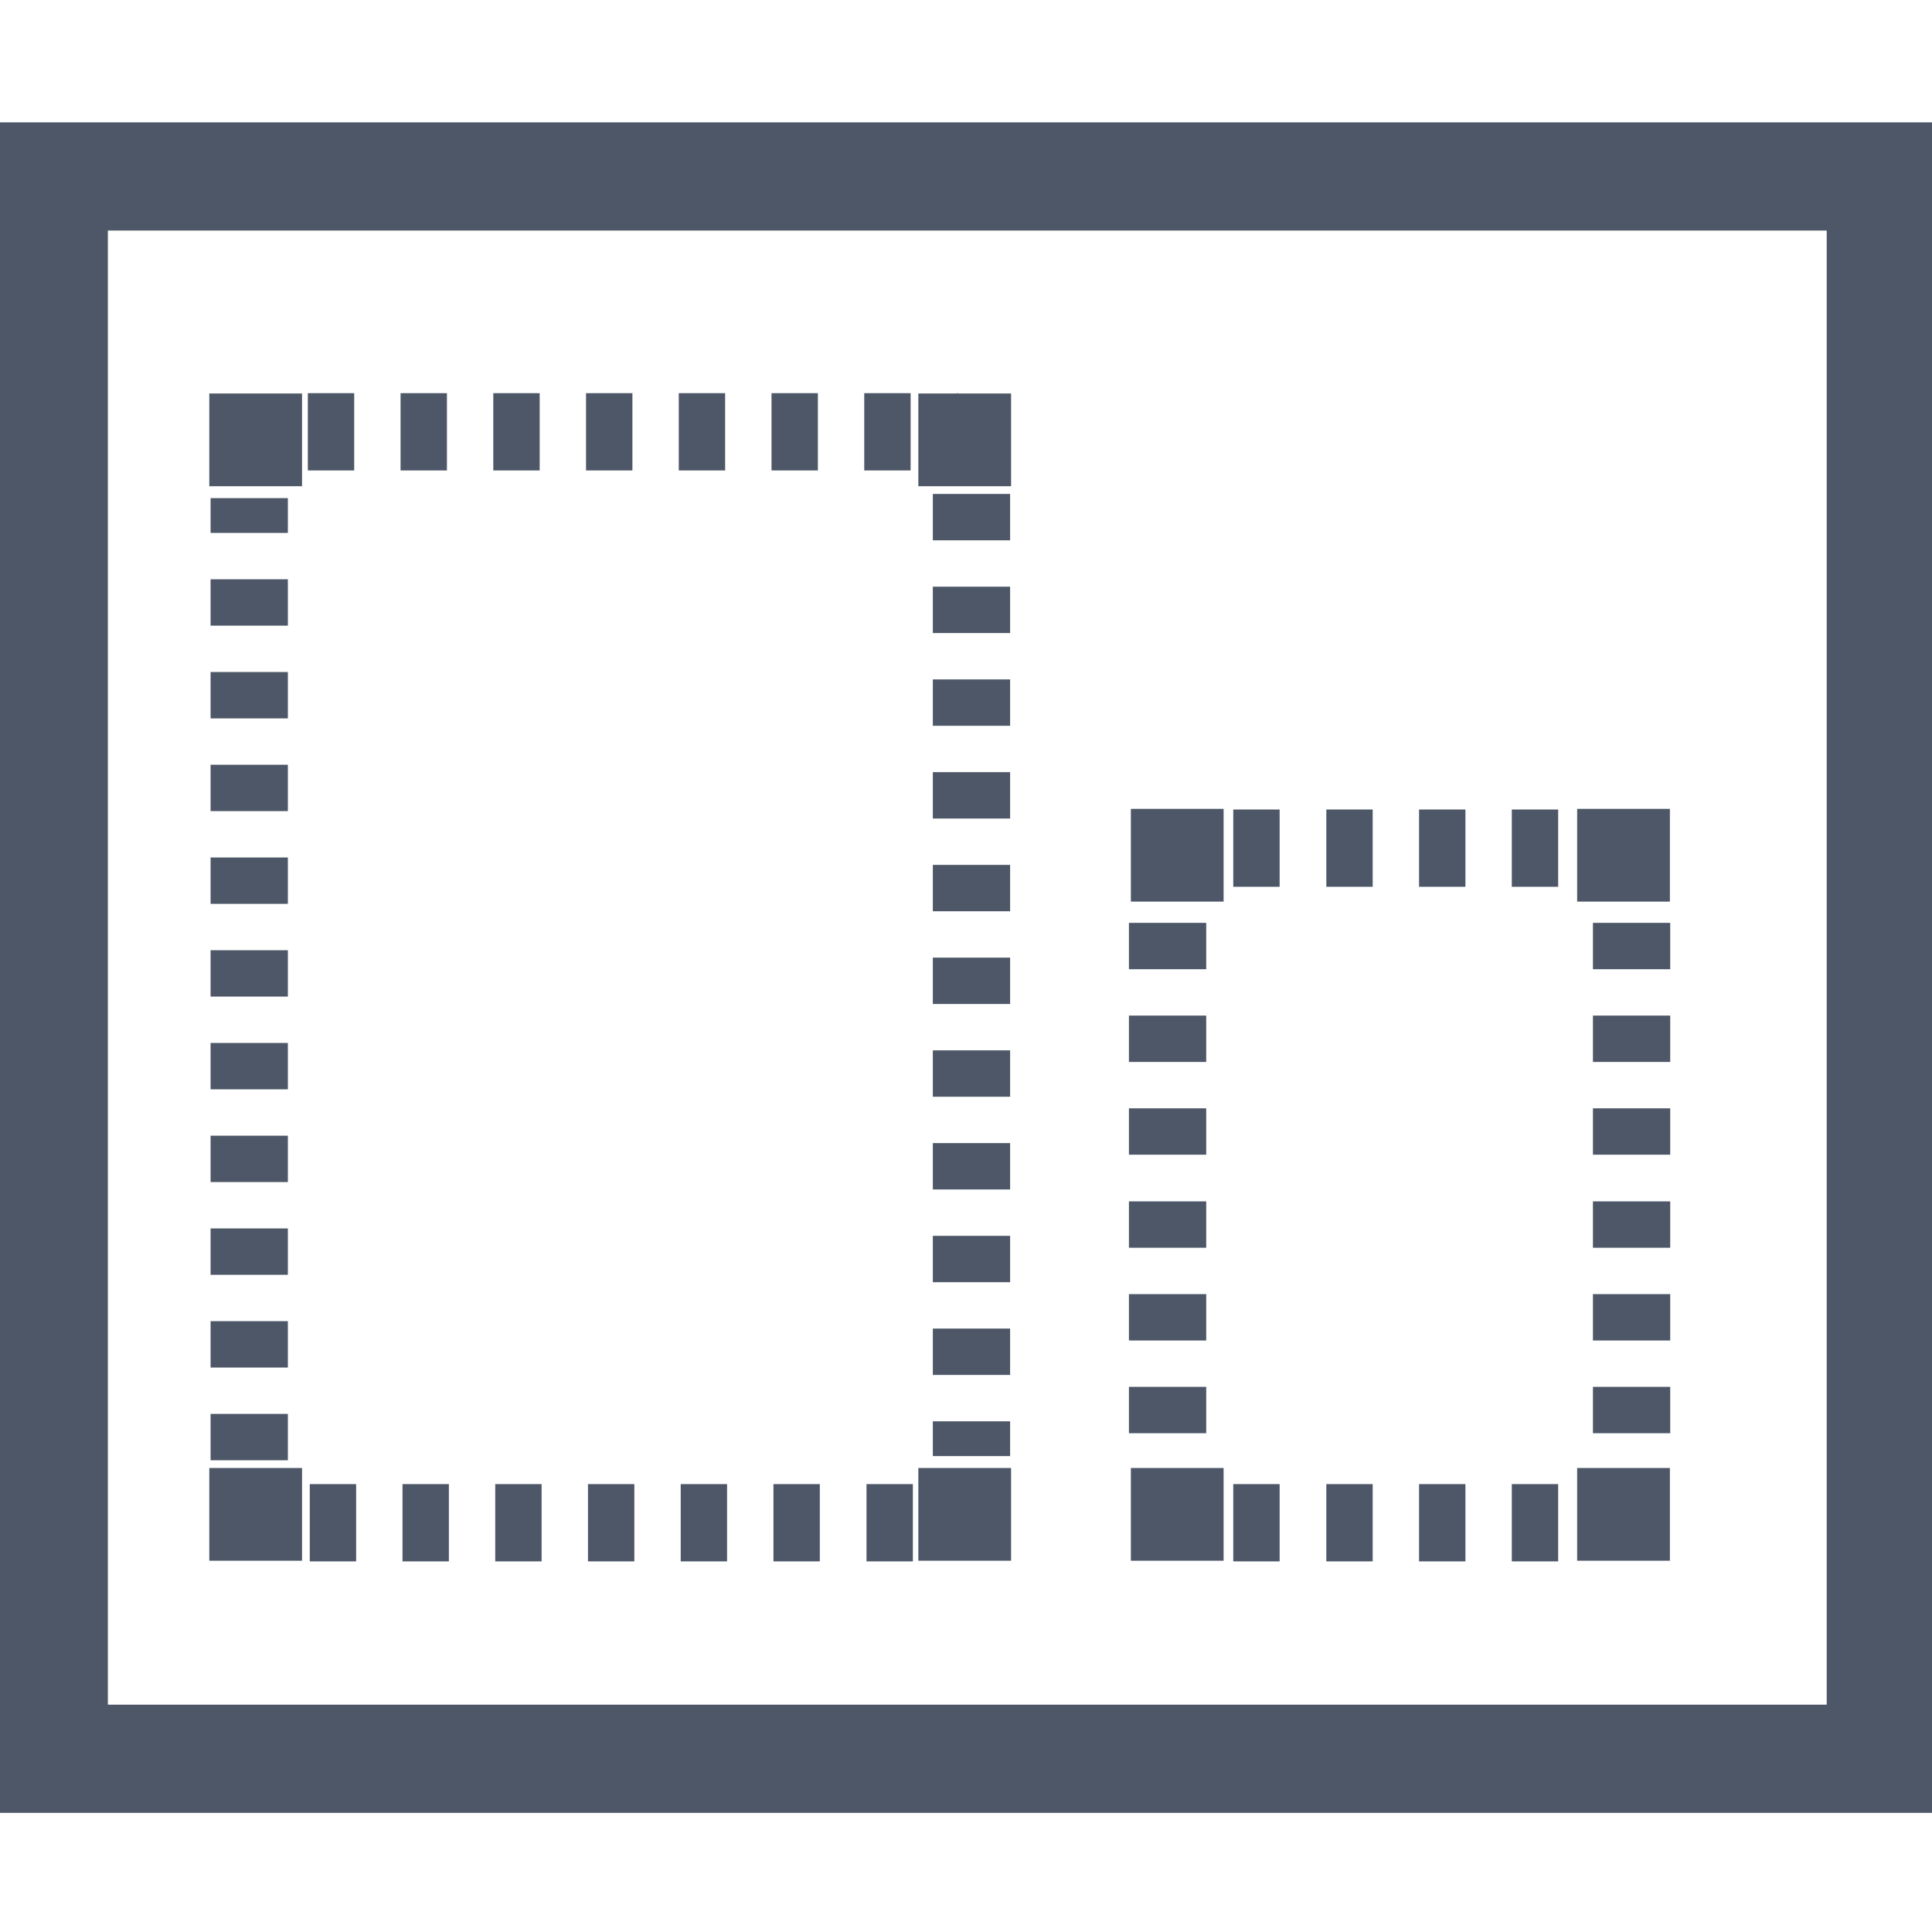 <?xml version="1.0" encoding="utf-8"?>
<!-- Generator: Adobe Illustrator 17.1.0, SVG Export Plug-In . SVG Version: 6.00 Build 0)  -->
<!DOCTYPE svg PUBLIC "-//W3C//DTD SVG 1.1//EN" "http://www.w3.org/Graphics/SVG/1.1/DTD/svg11.dtd">
<svg version="1.1" id="Layer_1" xmlns="http://www.w3.org/2000/svg" xmlns:xlink="http://www.w3.org/1999/xlink" x="0px" y="0px"
	 viewBox="0 0 600 600" enable-background="new 0 0 600 600" xml:space="preserve">
<g>
	<path fill="#4D5767" d="M-0.1,38v525h601V38H-0.1z M567.3,529.4H33.5V71.6h533.8V529.4z"/>
	<rect x="494.7" y="344.2" fill="#4D5767" width="24" height="14.4"/>
	<rect x="494.7" y="315.4" fill="#4D5767" width="24" height="14.4"/>
	<rect x="494.7" y="286.6" fill="#4D5767" width="24" height="14.4"/>
	<rect x="494.7" y="373.1" fill="#4D5767" width="24" height="14.4"/>
	<rect x="494.7" y="430.7" fill="#4D5767" width="24" height="14.4"/>
	<rect x="494.7" y="401.9" fill="#4D5767" width="24" height="14.4"/>
	<rect x="350.6" y="430.7" fill="#4D5767" width="24" height="14.4"/>
	<rect x="350.6" y="401.9" fill="#4D5767" width="24" height="14.4"/>
	<rect x="350.6" y="373.1" fill="#4D5767" width="24" height="14.4"/>
	<rect x="350.6" y="344.2" fill="#4D5767" width="24" height="14.4"/>
	<rect x="350.6" y="286.6" fill="#4D5767" width="24" height="14.4"/>
	<rect x="350.6" y="315.4" fill="#4D5767" width="24" height="14.4"/>
	<rect x="411.9" y="460.9" fill="#4D5767" width="14.4" height="24"/>
	<rect x="440.7" y="460.9" fill="#4D5767" width="14.4" height="24"/>
	<rect x="469.5" y="460.9" fill="#4D5767" width="14.4" height="24"/>
	<rect x="383" y="460.9" fill="#4D5767" width="14.4" height="24"/>
	<rect x="351.2" y="455.9" fill="#4D5767" width="28.8" height="28.8"/>
	<rect x="489.8" y="455.9" fill="#4D5767" width="28.8" height="28.8"/>
	<rect x="440.7" y="251.4" fill="#4D5767" width="14.4" height="24"/>
	<rect x="411.9" y="251.4" fill="#4D5767" width="14.4" height="24"/>
	<rect x="469.5" y="251.4" fill="#4D5767" width="14.4" height="24"/>
	<rect x="383" y="251.4" fill="#4D5767" width="14.4" height="24"/>
	<rect x="351.2" y="251.2" fill="#4D5767" width="28.8" height="28.8"/>
	<rect x="489.8" y="251.2" fill="#4D5767" width="28.8" height="28.8"/>
	<rect x="268.4" y="122.1" fill="#4D5767" width="14.4" height="24"/>
	<rect x="182" y="122.1" fill="#4D5767" width="14.4" height="24"/>
	<rect x="153.2" y="122.1" fill="#4D5767" width="14.4" height="24"/>
	<rect x="95.6" y="122.1" fill="#4D5767" width="14.4" height="24"/>
	<rect x="124.4" y="122.1" fill="#4D5767" width="14.4" height="24"/>
	<rect x="210.8" y="122.1" fill="#4D5767" width="14.4" height="24"/>
	<rect x="239.6" y="122.1" fill="#4D5767" width="14.4" height="24"/>
	<rect x="289.7" y="441.4" fill="#4D5767" width="24" height="10.8"/>
	<rect x="289.7" y="383.8" fill="#4D5767" width="24" height="14.4"/>
	<rect x="289.7" y="355" fill="#4D5767" width="24" height="14.4"/>
	<rect x="289.7" y="412.6" fill="#4D5767" width="24" height="14.4"/>
	<rect x="289.7" y="211" fill="#4D5767" width="24" height="14.4"/>
	<rect x="289.7" y="239.8" fill="#4D5767" width="24" height="14.4"/>
	<rect x="289.7" y="182.2" fill="#4D5767" width="24" height="14.4"/>
	<rect x="289.7" y="326.2" fill="#4D5767" width="24" height="14.4"/>
	<rect x="289.7" y="153.4" fill="#4D5767" width="24" height="14.4"/>
	<rect x="289.7" y="297.4" fill="#4D5767" width="24" height="14.4"/>
	<rect x="289.7" y="268.6" fill="#4D5767" width="24" height="14.4"/>
	<polygon fill="#4D5767" points="314,122.2 297.5,122.2 297.5,122.1 297.2,122.1 297.2,122.2 285.2,122.2 285.2,151 314,151 	"/>
	<rect x="125" y="460.9" fill="#4D5767" width="14.4" height="24"/>
	<rect x="182.6" y="460.9" fill="#4D5767" width="14.4" height="24"/>
	<rect x="153.8" y="460.9" fill="#4D5767" width="14.4" height="24"/>
	<rect x="96.2" y="460.9" fill="#4D5767" width="14.4" height="24"/>
	<rect x="269.1" y="460.9" fill="#4D5767" width="14.4" height="24"/>
	<rect x="211.4" y="460.9" fill="#4D5767" width="14.4" height="24"/>
	<rect x="240.2" y="460.9" fill="#4D5767" width="14.4" height="24"/>
	<rect x="65.4" y="295.1" fill="#4D5767" width="24" height="14.4"/>
	<rect x="65.4" y="266.3" fill="#4D5767" width="24" height="14.4"/>
	<rect x="65.4" y="237.5" fill="#4D5767" width="24" height="14.4"/>
	<rect x="65.4" y="179.9" fill="#4D5767" width="24" height="14.4"/>
	<rect x="65.4" y="154.7" fill="#4D5767" width="24" height="10.8"/>
	<rect x="65.4" y="208.7" fill="#4D5767" width="24" height="14.4"/>
	<rect x="65.4" y="323.9" fill="#4D5767" width="24" height="14.4"/>
	<rect x="65.4" y="410.3" fill="#4D5767" width="24" height="14.4"/>
	<rect x="65.4" y="439.1" fill="#4D5767" width="24" height="14.4"/>
	<rect x="65.4" y="352.7" fill="#4D5767" width="24" height="14.4"/>
	<rect x="65.4" y="381.5" fill="#4D5767" width="24" height="14.4"/>
	<rect x="65" y="455.9" fill="#4D5767" width="28.8" height="28.8"/>
	<rect x="285.2" y="455.9" fill="#4D5767" width="28.8" height="28.8"/>
	<rect x="65" y="122.2" fill="#4D5767" width="28.8" height="28.8"/>
</g>
</svg>

